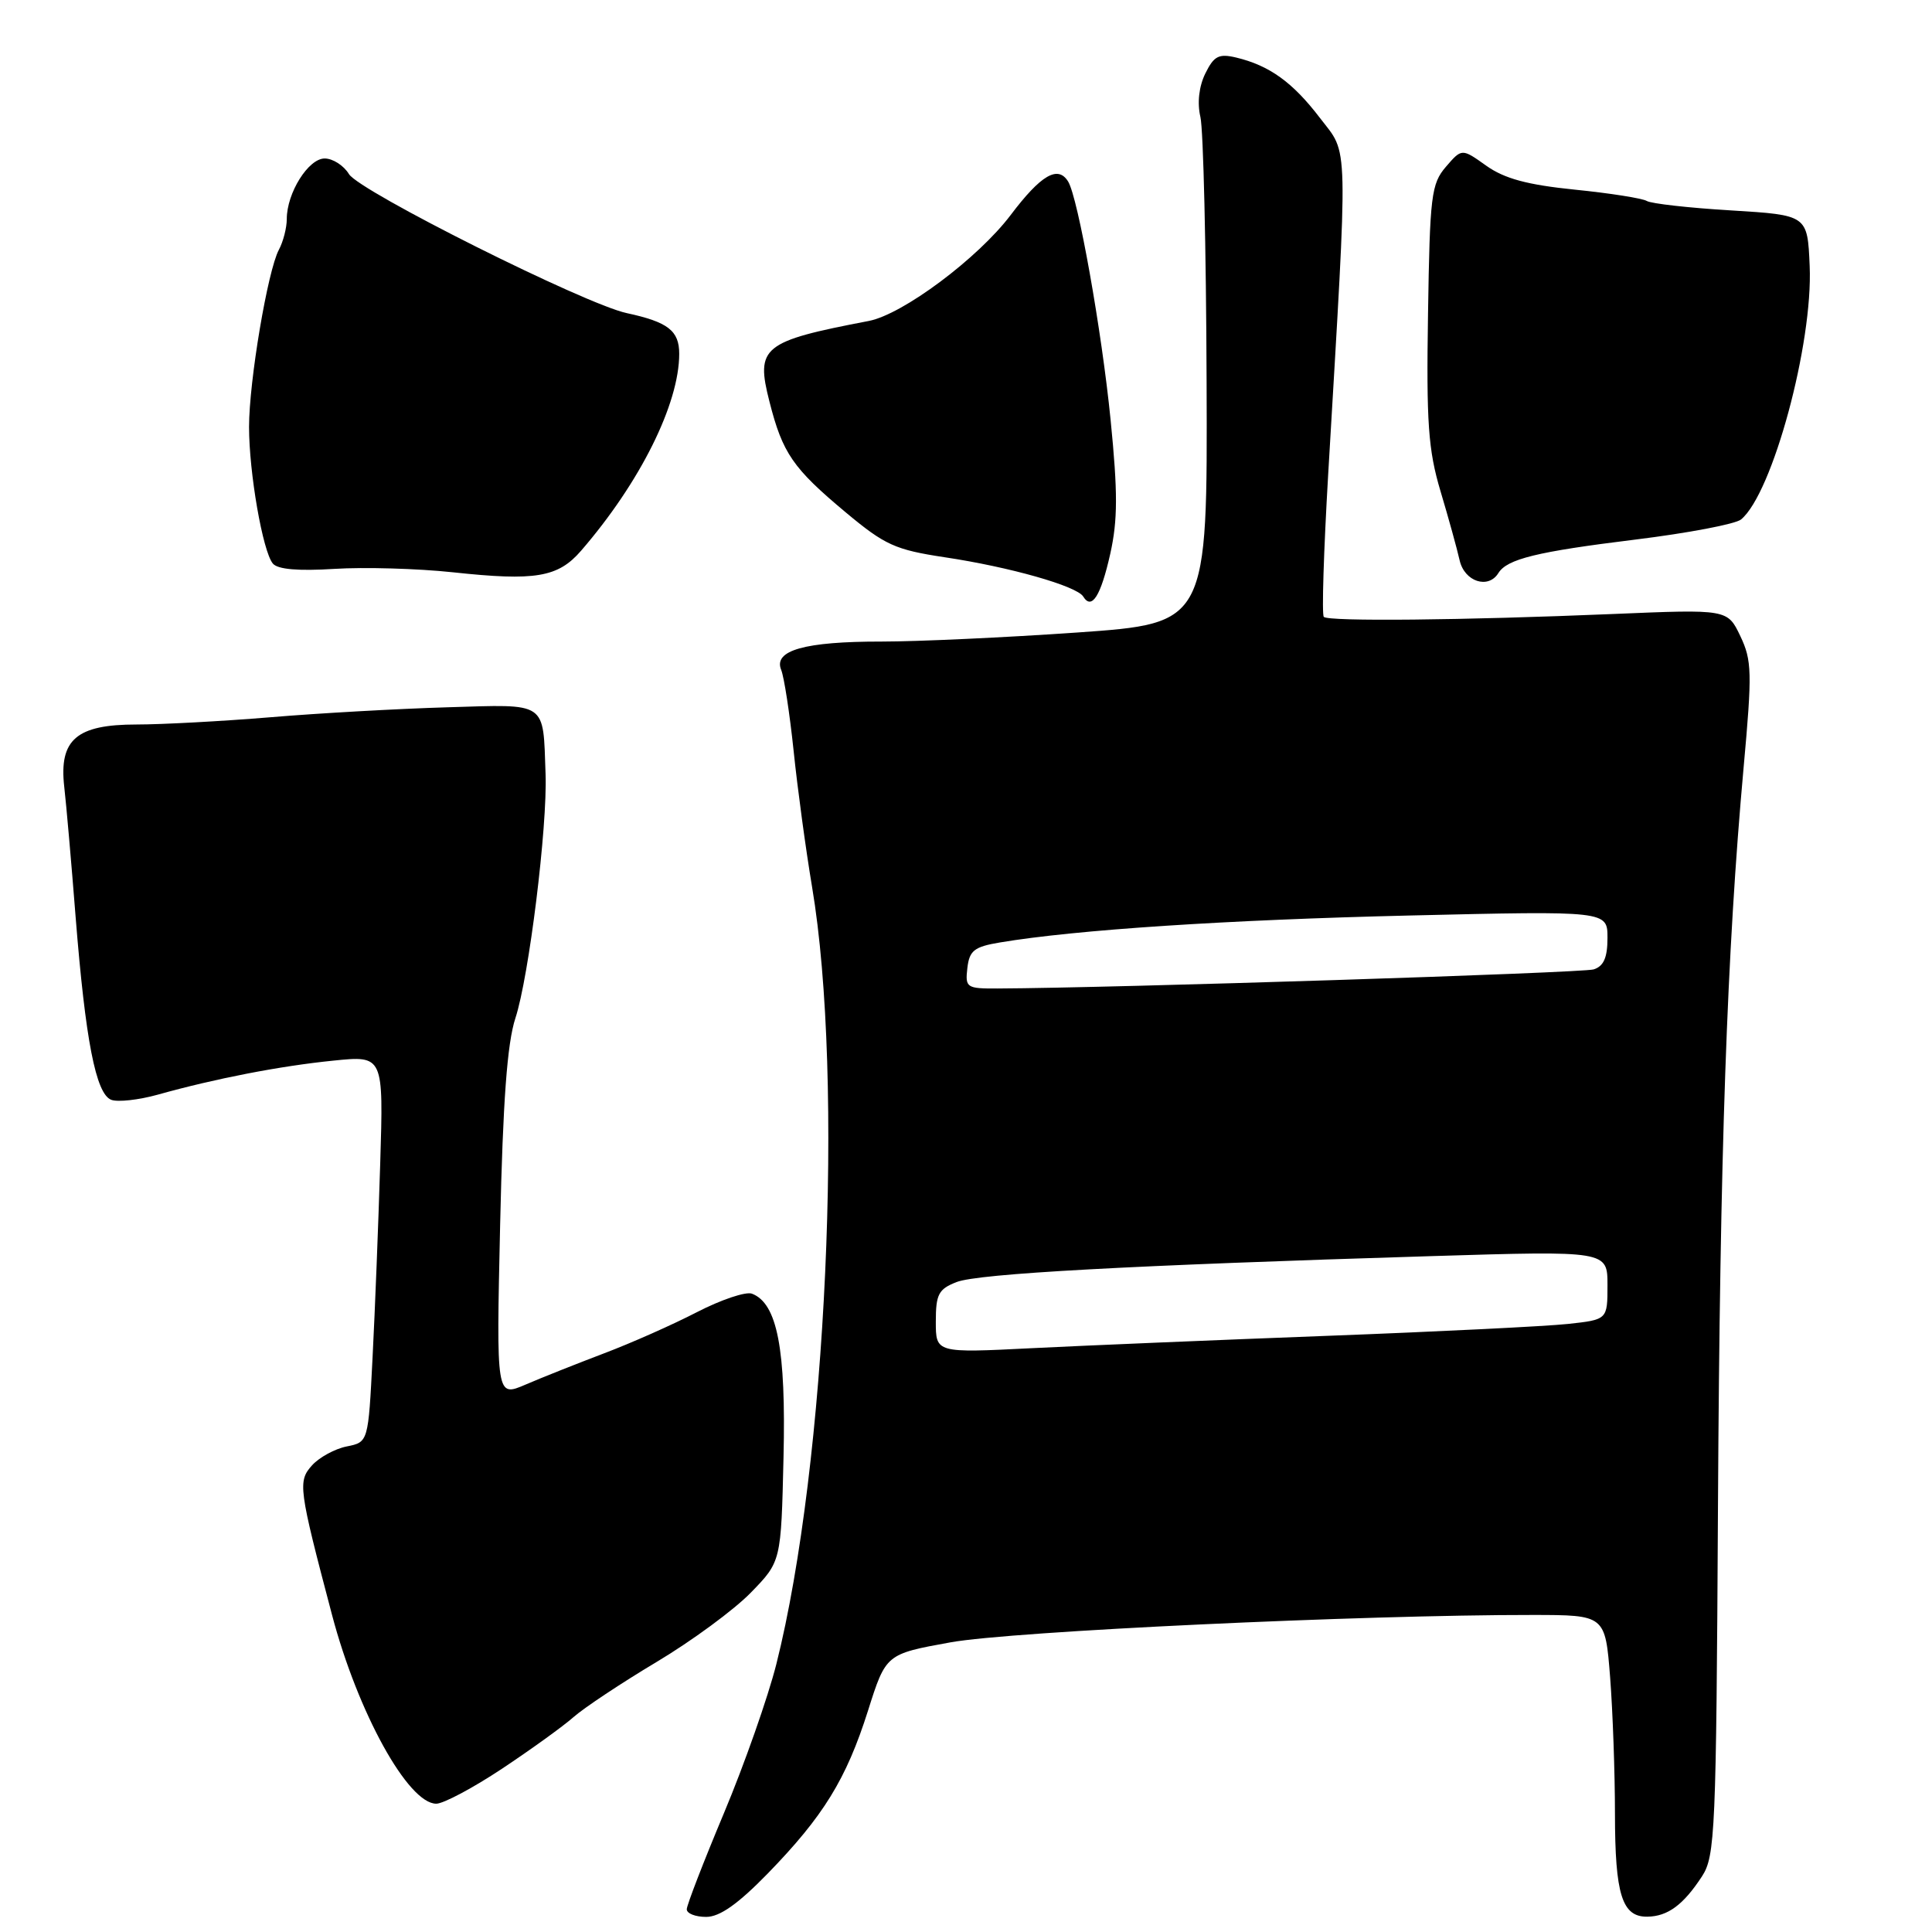 <?xml version="1.0" encoding="UTF-8" standalone="no"?>
<!DOCTYPE svg PUBLIC "-//W3C//DTD SVG 1.1//EN" "http://www.w3.org/Graphics/SVG/1.1/DTD/svg11.dtd" >
<svg xmlns="http://www.w3.org/2000/svg" xmlns:xlink="http://www.w3.org/1999/xlink" version="1.1" viewBox="0 0 256 256">
 <g >
 <path fill="currentColor"
d=" M 101.73 248.25 C 109.11 240.66 112.13 235.76 115.01 226.69 C 117.39 219.17 117.39 219.17 125.94 217.62 C 134.02 216.15 180.53 213.97 203.10 213.99 C 212.70 214.00 212.70 214.00 213.35 222.25 C 213.70 226.79 213.99 234.92 213.99 240.32 C 214.00 251.07 214.93 254.02 218.29 253.97 C 220.99 253.93 223.06 252.40 225.52 248.63 C 227.27 245.95 227.41 242.74 227.64 199.63 C 227.90 152.53 228.82 126.24 231.04 101.67 C 232.18 89.11 232.14 87.51 230.60 84.28 C 228.90 80.72 228.90 80.72 213.70 81.36 C 193.83 82.19 176.04 82.37 175.41 81.74 C 175.13 81.47 175.40 72.97 175.99 62.87 C 178.66 17.61 178.73 20.64 174.90 15.63 C 171.29 10.90 168.21 8.68 163.78 7.62 C 161.49 7.08 160.85 7.42 159.71 9.74 C 158.87 11.45 158.62 13.64 159.06 15.50 C 159.45 17.15 159.82 32.92 159.88 50.55 C 160.00 82.60 160.00 82.60 142.75 83.81 C 133.26 84.47 121.59 85.01 116.82 85.01 C 106.62 85.00 102.45 86.18 103.51 88.76 C 103.90 89.72 104.64 94.55 105.16 99.50 C 105.67 104.45 106.77 112.55 107.60 117.50 C 111.88 142.99 109.53 194.03 102.87 220.50 C 101.76 224.90 98.64 233.78 95.93 240.24 C 93.22 246.70 91.00 252.44 91.00 252.99 C 91.00 253.55 92.15 254.00 93.57 254.00 C 95.37 254.00 97.78 252.30 101.73 248.25 Z  M 66.51 234.37 C 70.35 231.82 74.62 228.74 76.00 227.52 C 77.38 226.30 82.33 223.01 87.00 220.22 C 91.67 217.43 97.30 213.29 99.50 211.02 C 103.50 206.91 103.50 206.91 103.82 193.10 C 104.16 178.75 102.99 172.70 99.64 171.42 C 98.84 171.11 95.56 172.21 92.34 173.87 C 89.13 175.53 83.58 177.99 80.00 179.34 C 76.42 180.70 71.76 182.55 69.63 183.47 C 65.76 185.13 65.76 185.13 66.27 162.31 C 66.64 145.85 67.21 138.22 68.29 134.92 C 70.08 129.48 72.55 109.56 72.29 102.54 C 71.94 92.84 72.65 93.32 59.28 93.72 C 52.80 93.91 42.25 94.50 35.83 95.04 C 29.41 95.57 21.42 96.00 18.08 96.00 C 10.14 96.00 7.81 98.00 8.51 104.23 C 8.78 106.58 9.46 114.35 10.02 121.50 C 11.32 137.84 12.70 144.95 14.74 145.73 C 15.60 146.06 18.38 145.75 20.90 145.05 C 28.50 142.92 37.11 141.25 44.16 140.54 C 50.82 139.86 50.82 139.86 50.38 154.18 C 50.14 162.06 49.69 173.58 49.37 179.80 C 48.80 191.09 48.80 191.09 45.95 191.66 C 44.38 191.97 42.32 193.10 41.36 194.15 C 39.44 196.28 39.55 197.14 44.00 214.00 C 47.42 226.94 54.08 239.00 57.81 239.00 C 58.75 239.00 62.67 236.92 66.51 234.37 Z  M 147.12 73.36 C 148.11 68.91 148.12 65.26 147.16 55.63 C 145.99 43.84 142.84 26.16 141.53 24.05 C 140.18 21.86 137.93 23.18 133.92 28.49 C 129.59 34.22 119.62 41.67 115.11 42.53 C 101.01 45.23 100.10 45.97 101.96 53.23 C 103.70 60.07 105.06 62.04 112.06 67.89 C 117.26 72.23 118.62 72.85 125.18 73.84 C 133.81 75.13 142.66 77.65 143.53 79.04 C 144.66 80.88 145.86 78.99 147.12 73.36 Z  M 77.00 72.97 C 84.80 63.95 90.00 53.53 90.00 46.88 C 90.00 43.82 88.52 42.67 83.05 41.49 C 77.50 40.30 47.63 25.35 46.24 23.07 C 45.55 21.93 44.10 21.00 43.02 21.00 C 40.86 21.00 38.00 25.57 38.00 29.02 C 38.00 30.18 37.53 32.02 36.95 33.10 C 35.47 35.87 33.00 50.52 33.00 56.57 C 33.00 62.64 34.81 73.04 36.15 74.67 C 36.79 75.45 39.52 75.68 44.30 75.38 C 48.26 75.13 55.33 75.33 60.00 75.83 C 70.95 77.01 73.94 76.51 77.00 72.97 Z  M 198.54 75.94 C 199.69 74.07 203.65 73.10 216.67 71.50 C 223.66 70.64 229.97 69.44 230.70 68.83 C 234.87 65.38 240.25 45.49 239.79 35.22 C 239.50 28.50 239.50 28.50 229.37 27.88 C 223.80 27.55 218.78 26.98 218.21 26.63 C 217.64 26.28 213.35 25.60 208.68 25.13 C 202.37 24.49 199.35 23.67 196.94 21.96 C 193.70 19.65 193.70 19.65 191.59 22.10 C 189.65 24.36 189.46 25.91 189.22 41.60 C 188.99 56.01 189.25 59.63 190.87 65.07 C 191.93 68.61 193.07 72.74 193.41 74.25 C 194.05 77.07 197.20 78.10 198.54 75.94 Z  M 124.00 175.12 C 124.00 171.50 124.36 170.81 126.75 169.88 C 129.60 168.76 149.74 167.66 189.75 166.44 C 213.00 165.73 213.00 165.73 213.00 170.29 C 213.00 174.86 213.00 174.86 207.75 175.43 C 204.86 175.74 190.57 176.45 176.00 177.00 C 161.43 177.55 143.76 178.29 136.75 178.64 C 124.00 179.28 124.00 179.28 124.00 175.12 Z  M 128.18 128.27 C 128.45 125.95 129.09 125.45 132.50 124.88 C 142.50 123.20 162.61 121.88 186.75 121.31 C 213.00 120.69 213.00 120.69 213.00 124.28 C 213.00 126.88 212.50 128.03 211.17 128.45 C 209.67 128.92 147.64 130.91 132.18 130.98 C 128.07 131.00 127.88 130.87 128.18 128.27 Z "/>
</g>
</svg>